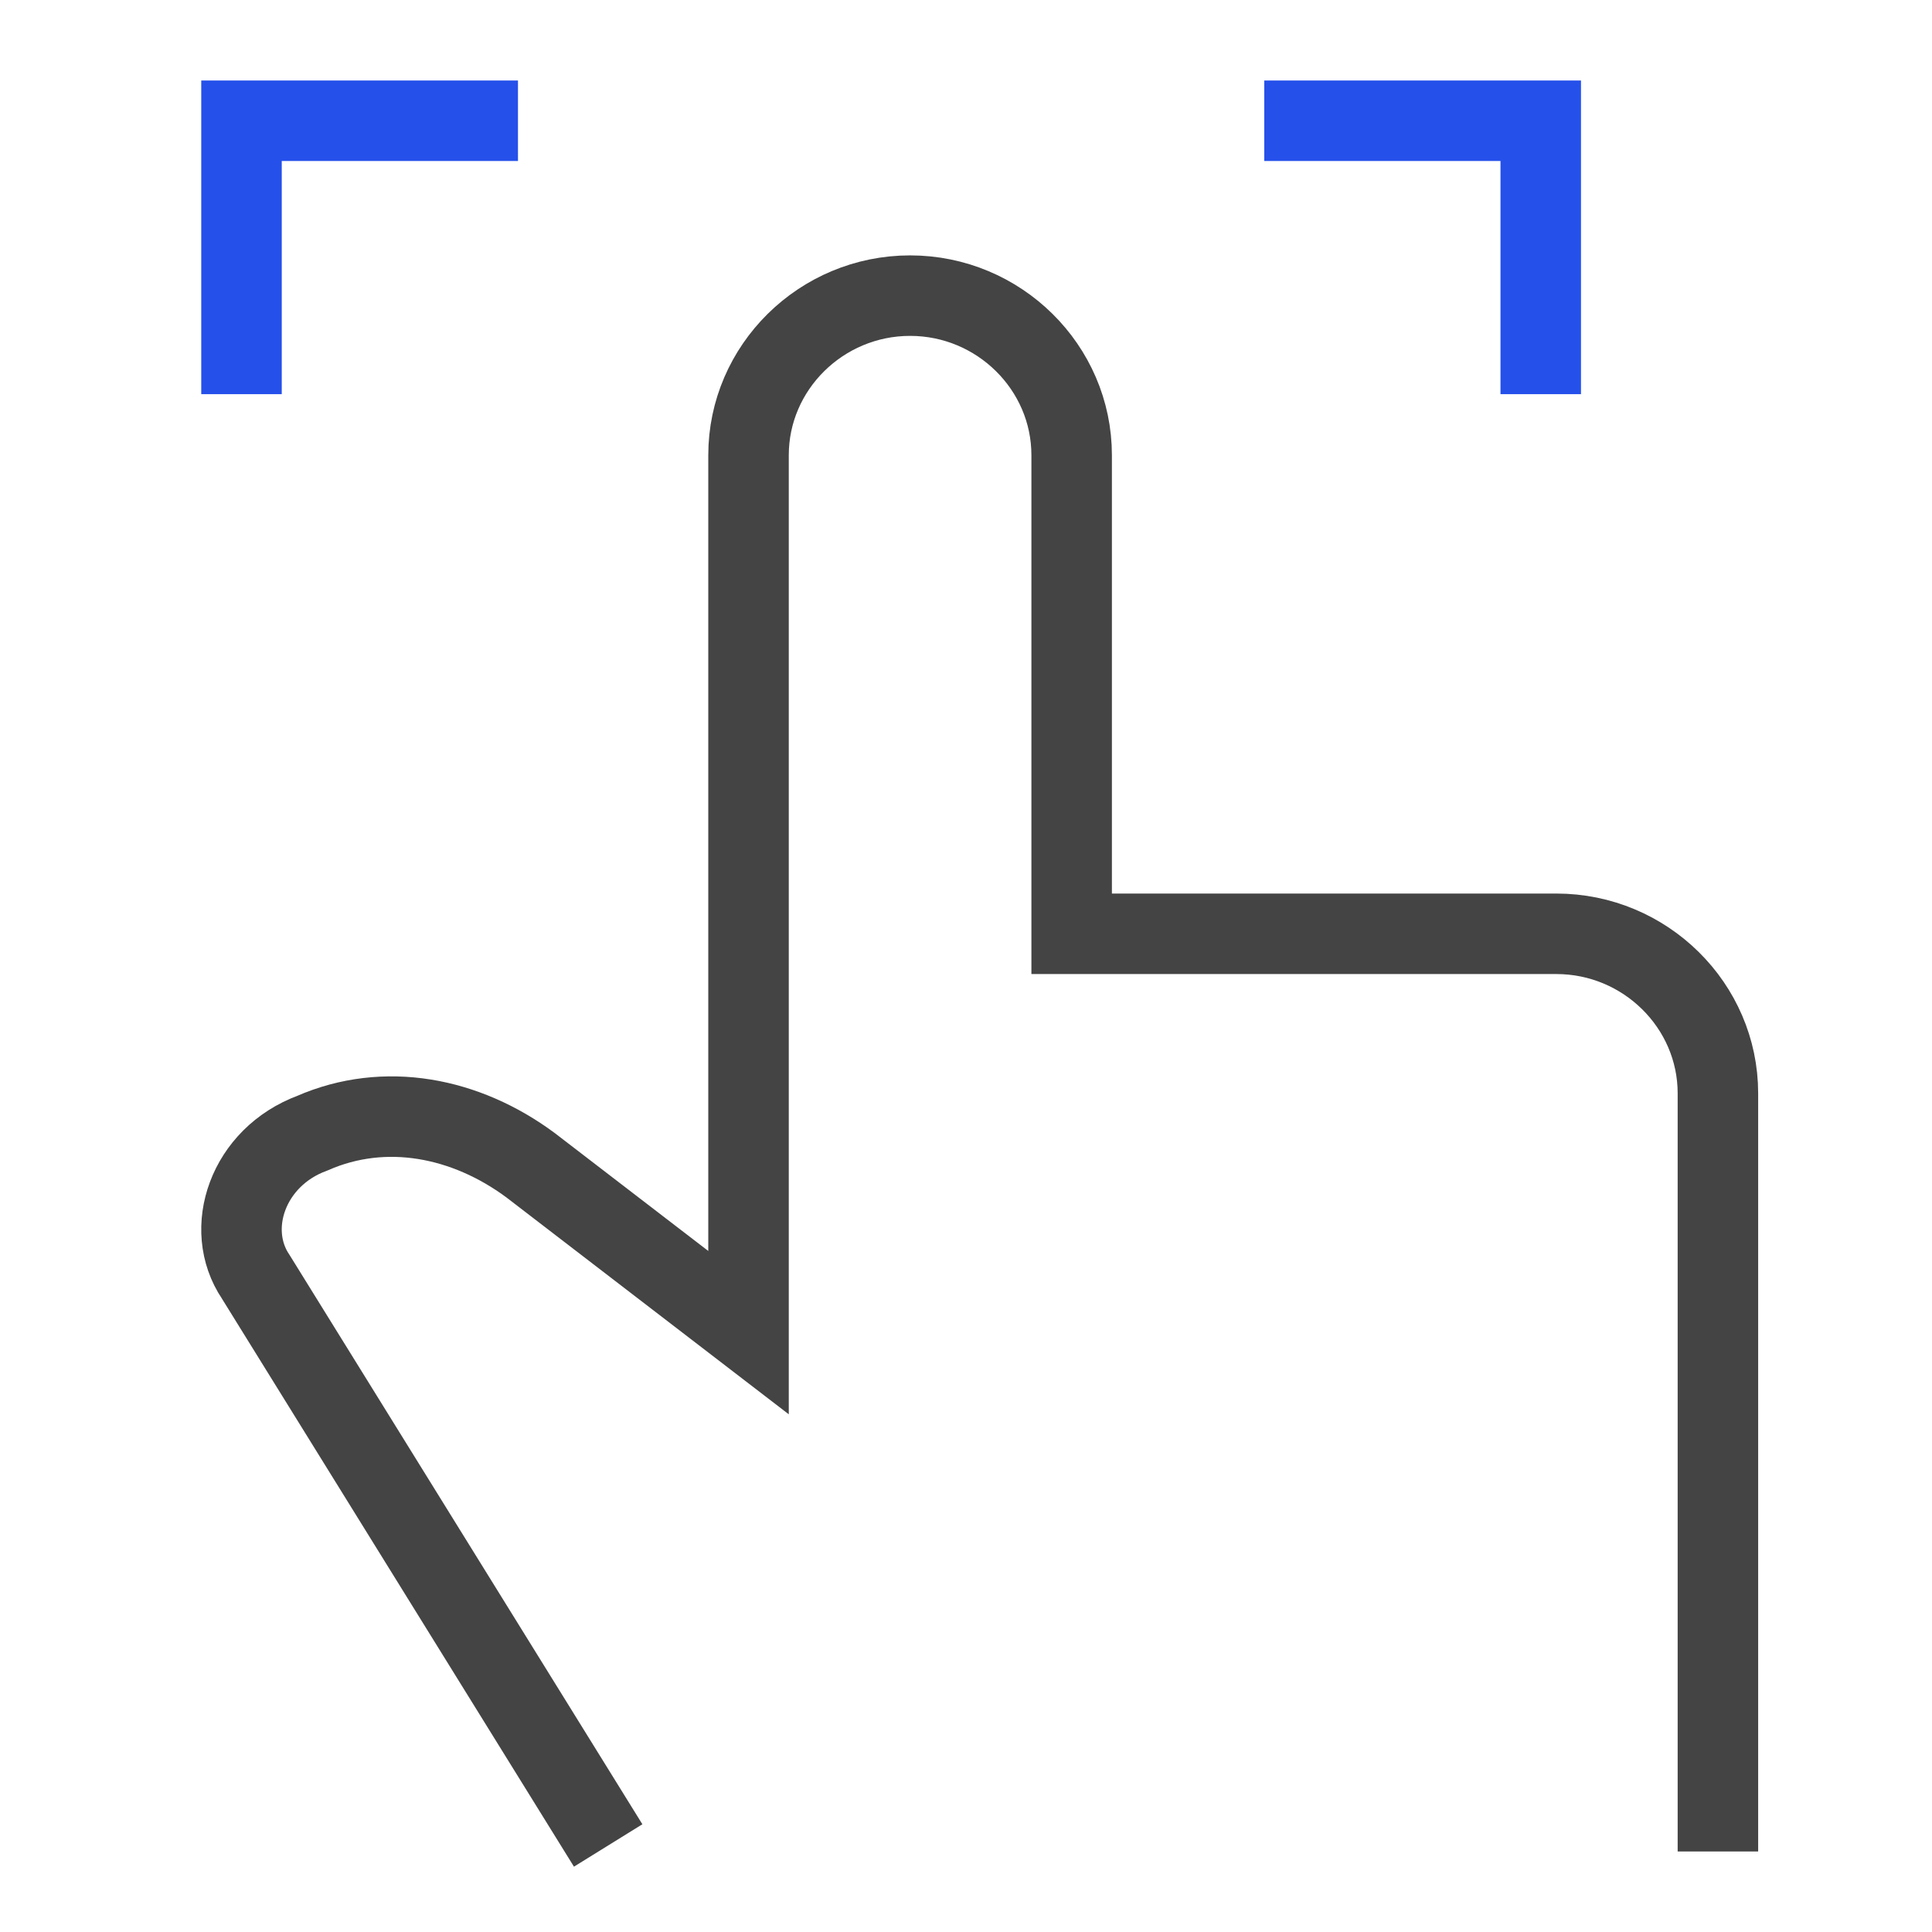 <?xml version="1.0" encoding="UTF-8"?>
<svg width="48px" height="48px" viewBox="0 0 48 48" version="1.1" xmlns="http://www.w3.org/2000/svg" xmlns:xlink="http://www.w3.org/1999/xlink">
    <!-- Generator: Sketch 50.2 (55047) - http://www.bohemiancoding.com/sketch -->
    <title>ic-focus</title>
    <desc>Created with Sketch.</desc>
    <defs></defs>
    <g id="ic-focus" stroke="none" stroke-width="1" fill="none" fill-rule="evenodd" stroke-linecap="square">
        <g id="Group-4" transform="translate(6, 3)" stroke-width="2">
            <polyline id="Shape" stroke="#2550EA" points="5.869 0 0 0 0 5.793"></polyline>
            <polyline id="Shape" stroke="#2550EA" points="32.279 5.793 32.279 0 26.41 0"></polyline>
            <path d="M36.681,42 L36.681,24.163 C36.681,21.983 34.875,20.2 32.667,20.2 L20.625,20.2 L20.625,8.309 C20.625,6.128 18.819,4.345 16.611,4.345 C14.403,4.345 12.597,6.128 12.597,8.309 L12.597,30.109 L7.178,25.947 C5.572,24.758 3.565,24.362 1.759,25.154 C0.153,25.749 -0.449,27.532 0.354,28.722 L8.583,42" id="Shape" stroke="#444444"></path>
        </g>
    </g>
</svg>